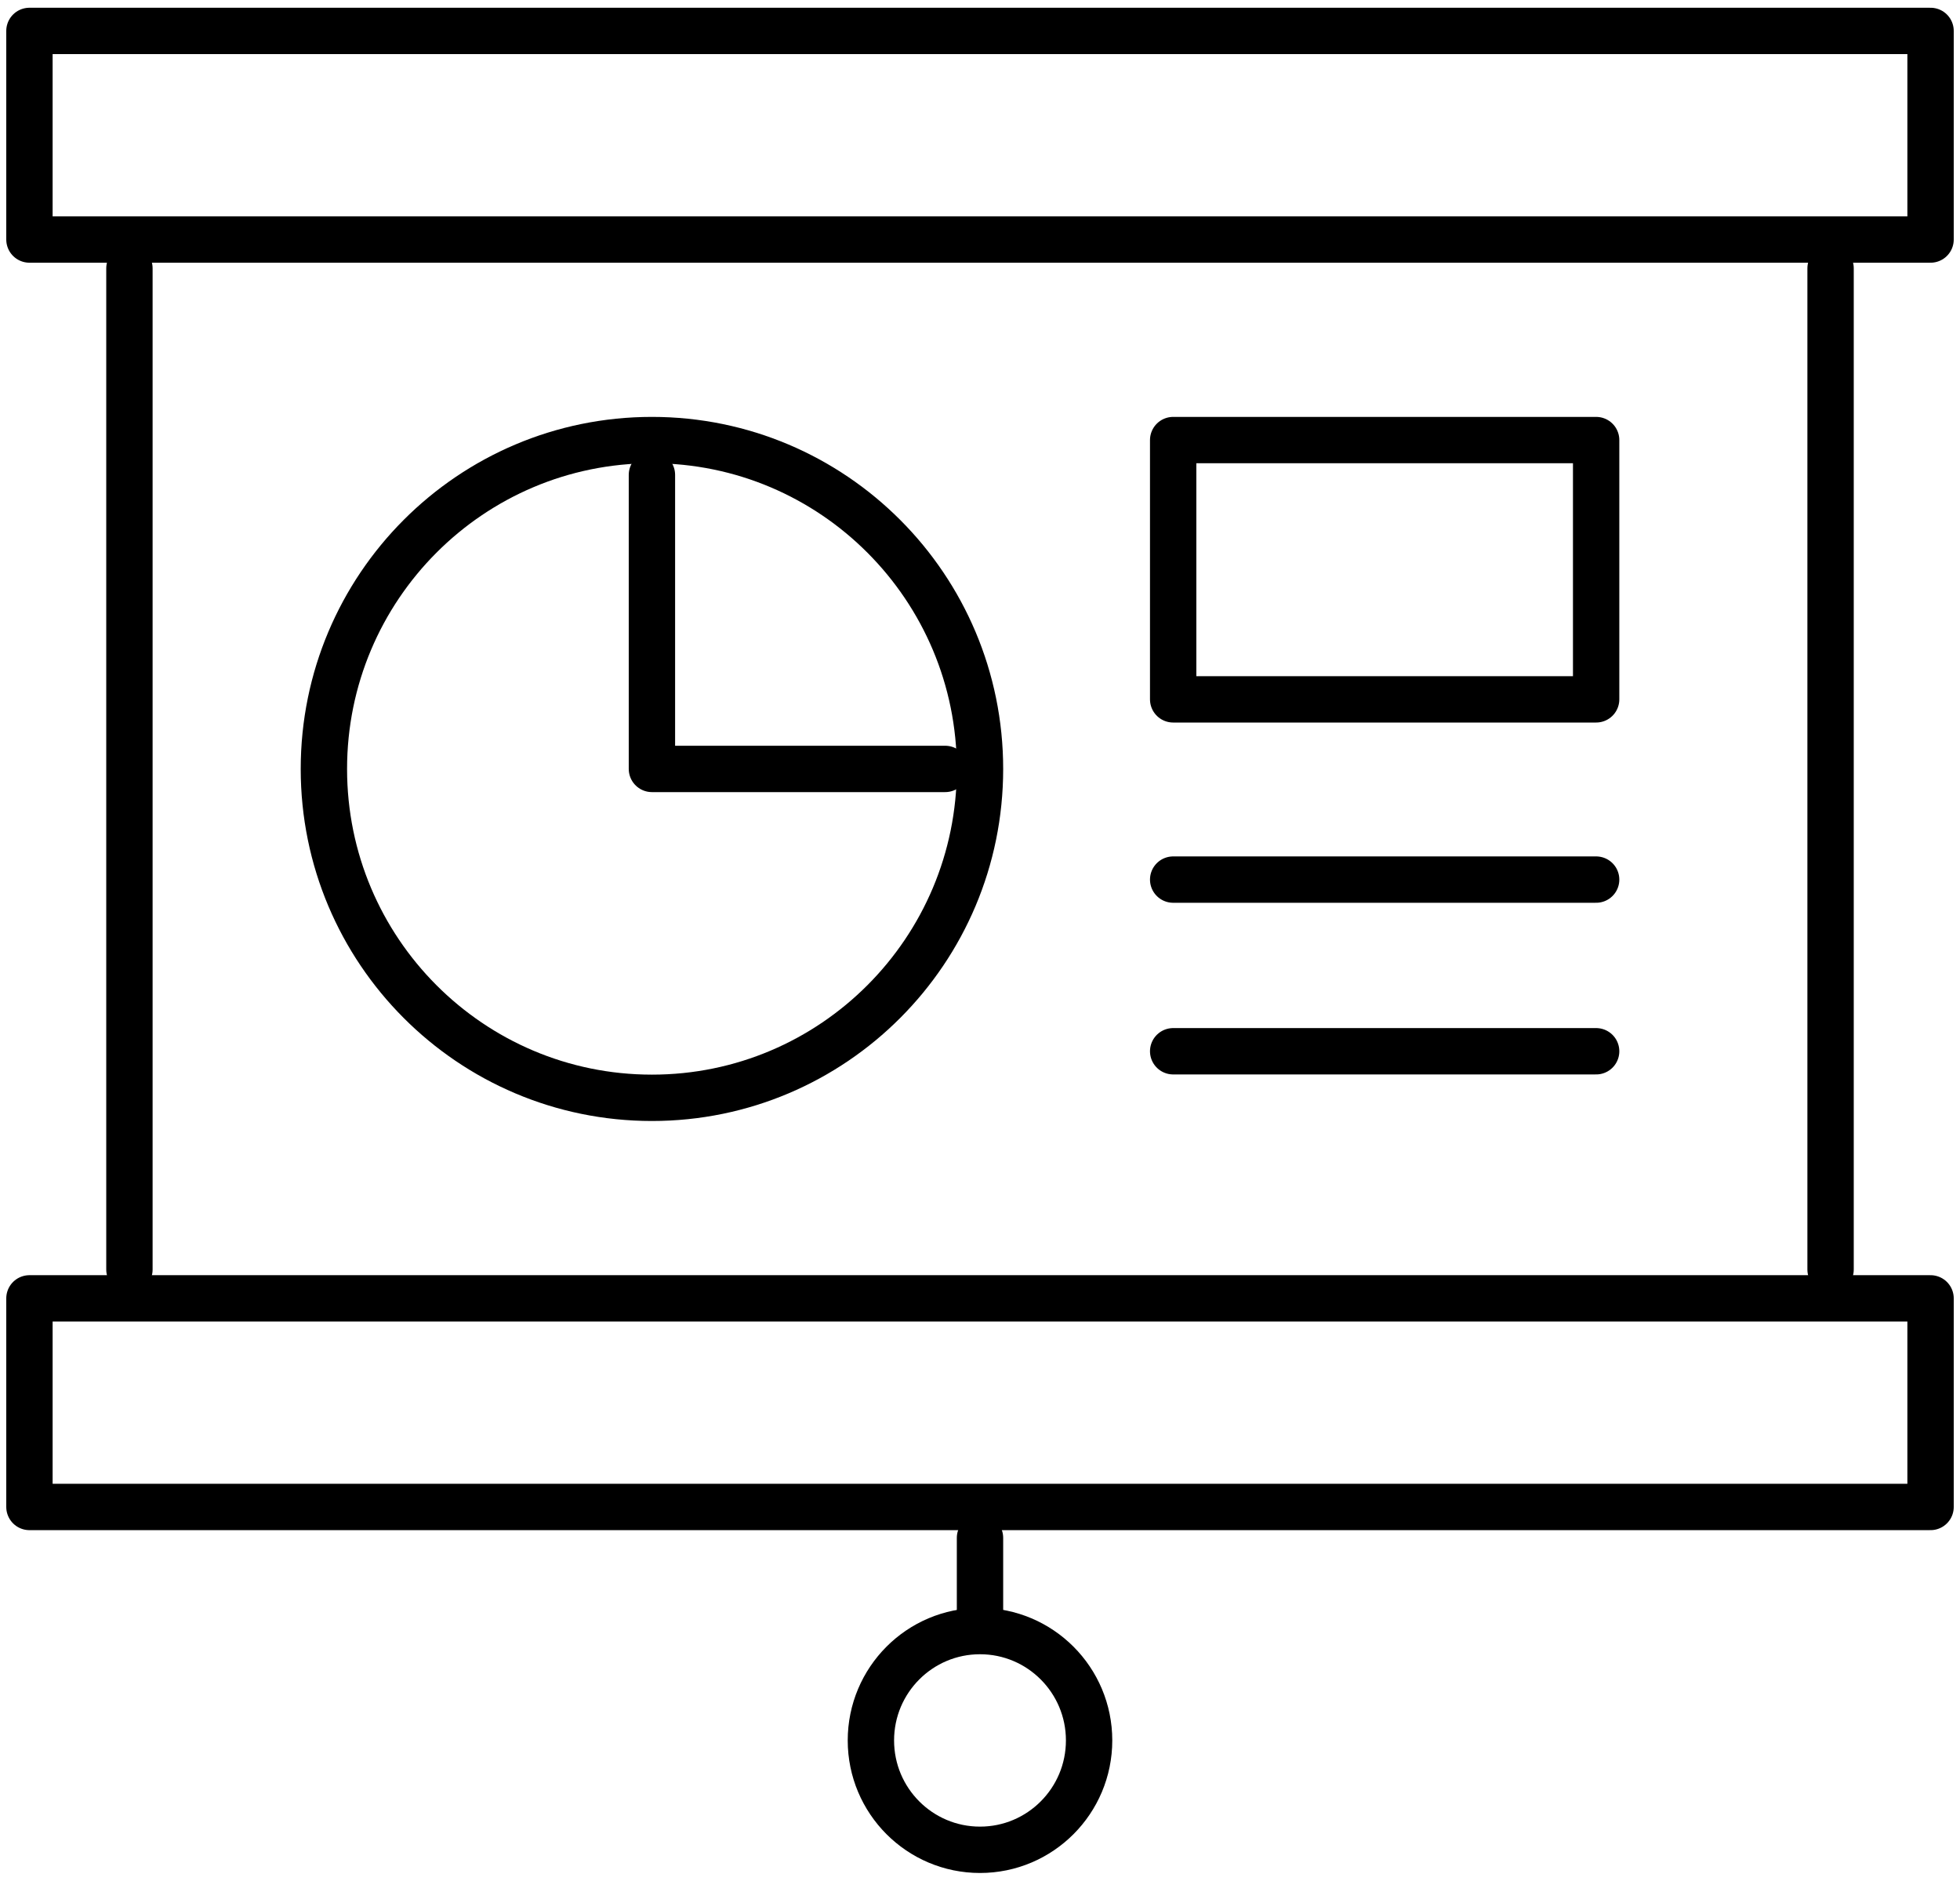 <svg viewBox="0 0 148 142" xmlns="http://www.w3.org/2000/svg" fill="none"
stroke="currentColor">
<path d="M71.371 58.056H49.227V35.855" stroke="currentColor" stroke-width="3.5" stroke-miterlimit="10" stroke-linecap="round" stroke-linejoin="round"/>
<path d="M145.777 2.335H2.223V18.085H145.777V2.335Z" stroke="currentColor" stroke-width="3.5" stroke-miterlimit="10" stroke-linecap="round" stroke-linejoin="round"/>
<path d="M9.773 95.856V20.259" stroke="currentColor" stroke-width="3.5" stroke-miterlimit="10" stroke-linecap="round" stroke-linejoin="round"/>
<path d="M138.227 20.259V95.856" stroke="currentColor" stroke-width="3.5" stroke-miterlimit="10" stroke-linecap="round" stroke-linejoin="round"/>
<path d="M74 116.111V121.603" stroke="currentColor" stroke-width="3.5" stroke-miterlimit="10" stroke-linecap="round" stroke-linejoin="round"/>
<path d="M74 139.665C78.549 139.665 82.238 135.968 82.238 131.407C82.238 126.847 78.549 123.15 74 123.15C69.45 123.15 65.762 126.847 65.762 131.407C65.762 135.968 69.45 139.665 74 139.665Z" stroke="currentColor" stroke-width="3.5" stroke-miterlimit="10" stroke-linecap="round" stroke-linejoin="round"/>
<path d="M49.228 82.888C62.909 82.888 74 71.771 74 58.057C74 44.344 62.909 33.227 49.228 33.227C35.548 33.227 24.457 44.344 24.457 58.057C24.457 71.771 35.548 82.888 49.228 82.888Z" stroke="currentColor" stroke-width="3.5" stroke-miterlimit="10" stroke-linecap="round" stroke-linejoin="round"/>
<path d="M120.525 33.227H88.586V52.803H120.525V33.227Z" stroke="currentColor" stroke-width="3.5" stroke-miterlimit="10" stroke-linecap="round" stroke-linejoin="round"/>
<path d="M88.586 66.412H120.525" stroke="currentColor" stroke-width="3.5" stroke-miterlimit="10" stroke-linecap="round" stroke-linejoin="round"/>
<path d="M88.586 79.373H120.525" stroke="currentColor" stroke-width="3.5" stroke-miterlimit="10" stroke-linecap="round" stroke-linejoin="round"/>
<path d="M145.777 98.03H2.223V113.78H145.777V98.03Z" stroke="currentColor" stroke-width="3.5" stroke-miterlimit="10" stroke-linecap="round" stroke-linejoin="round"/>
</svg>
